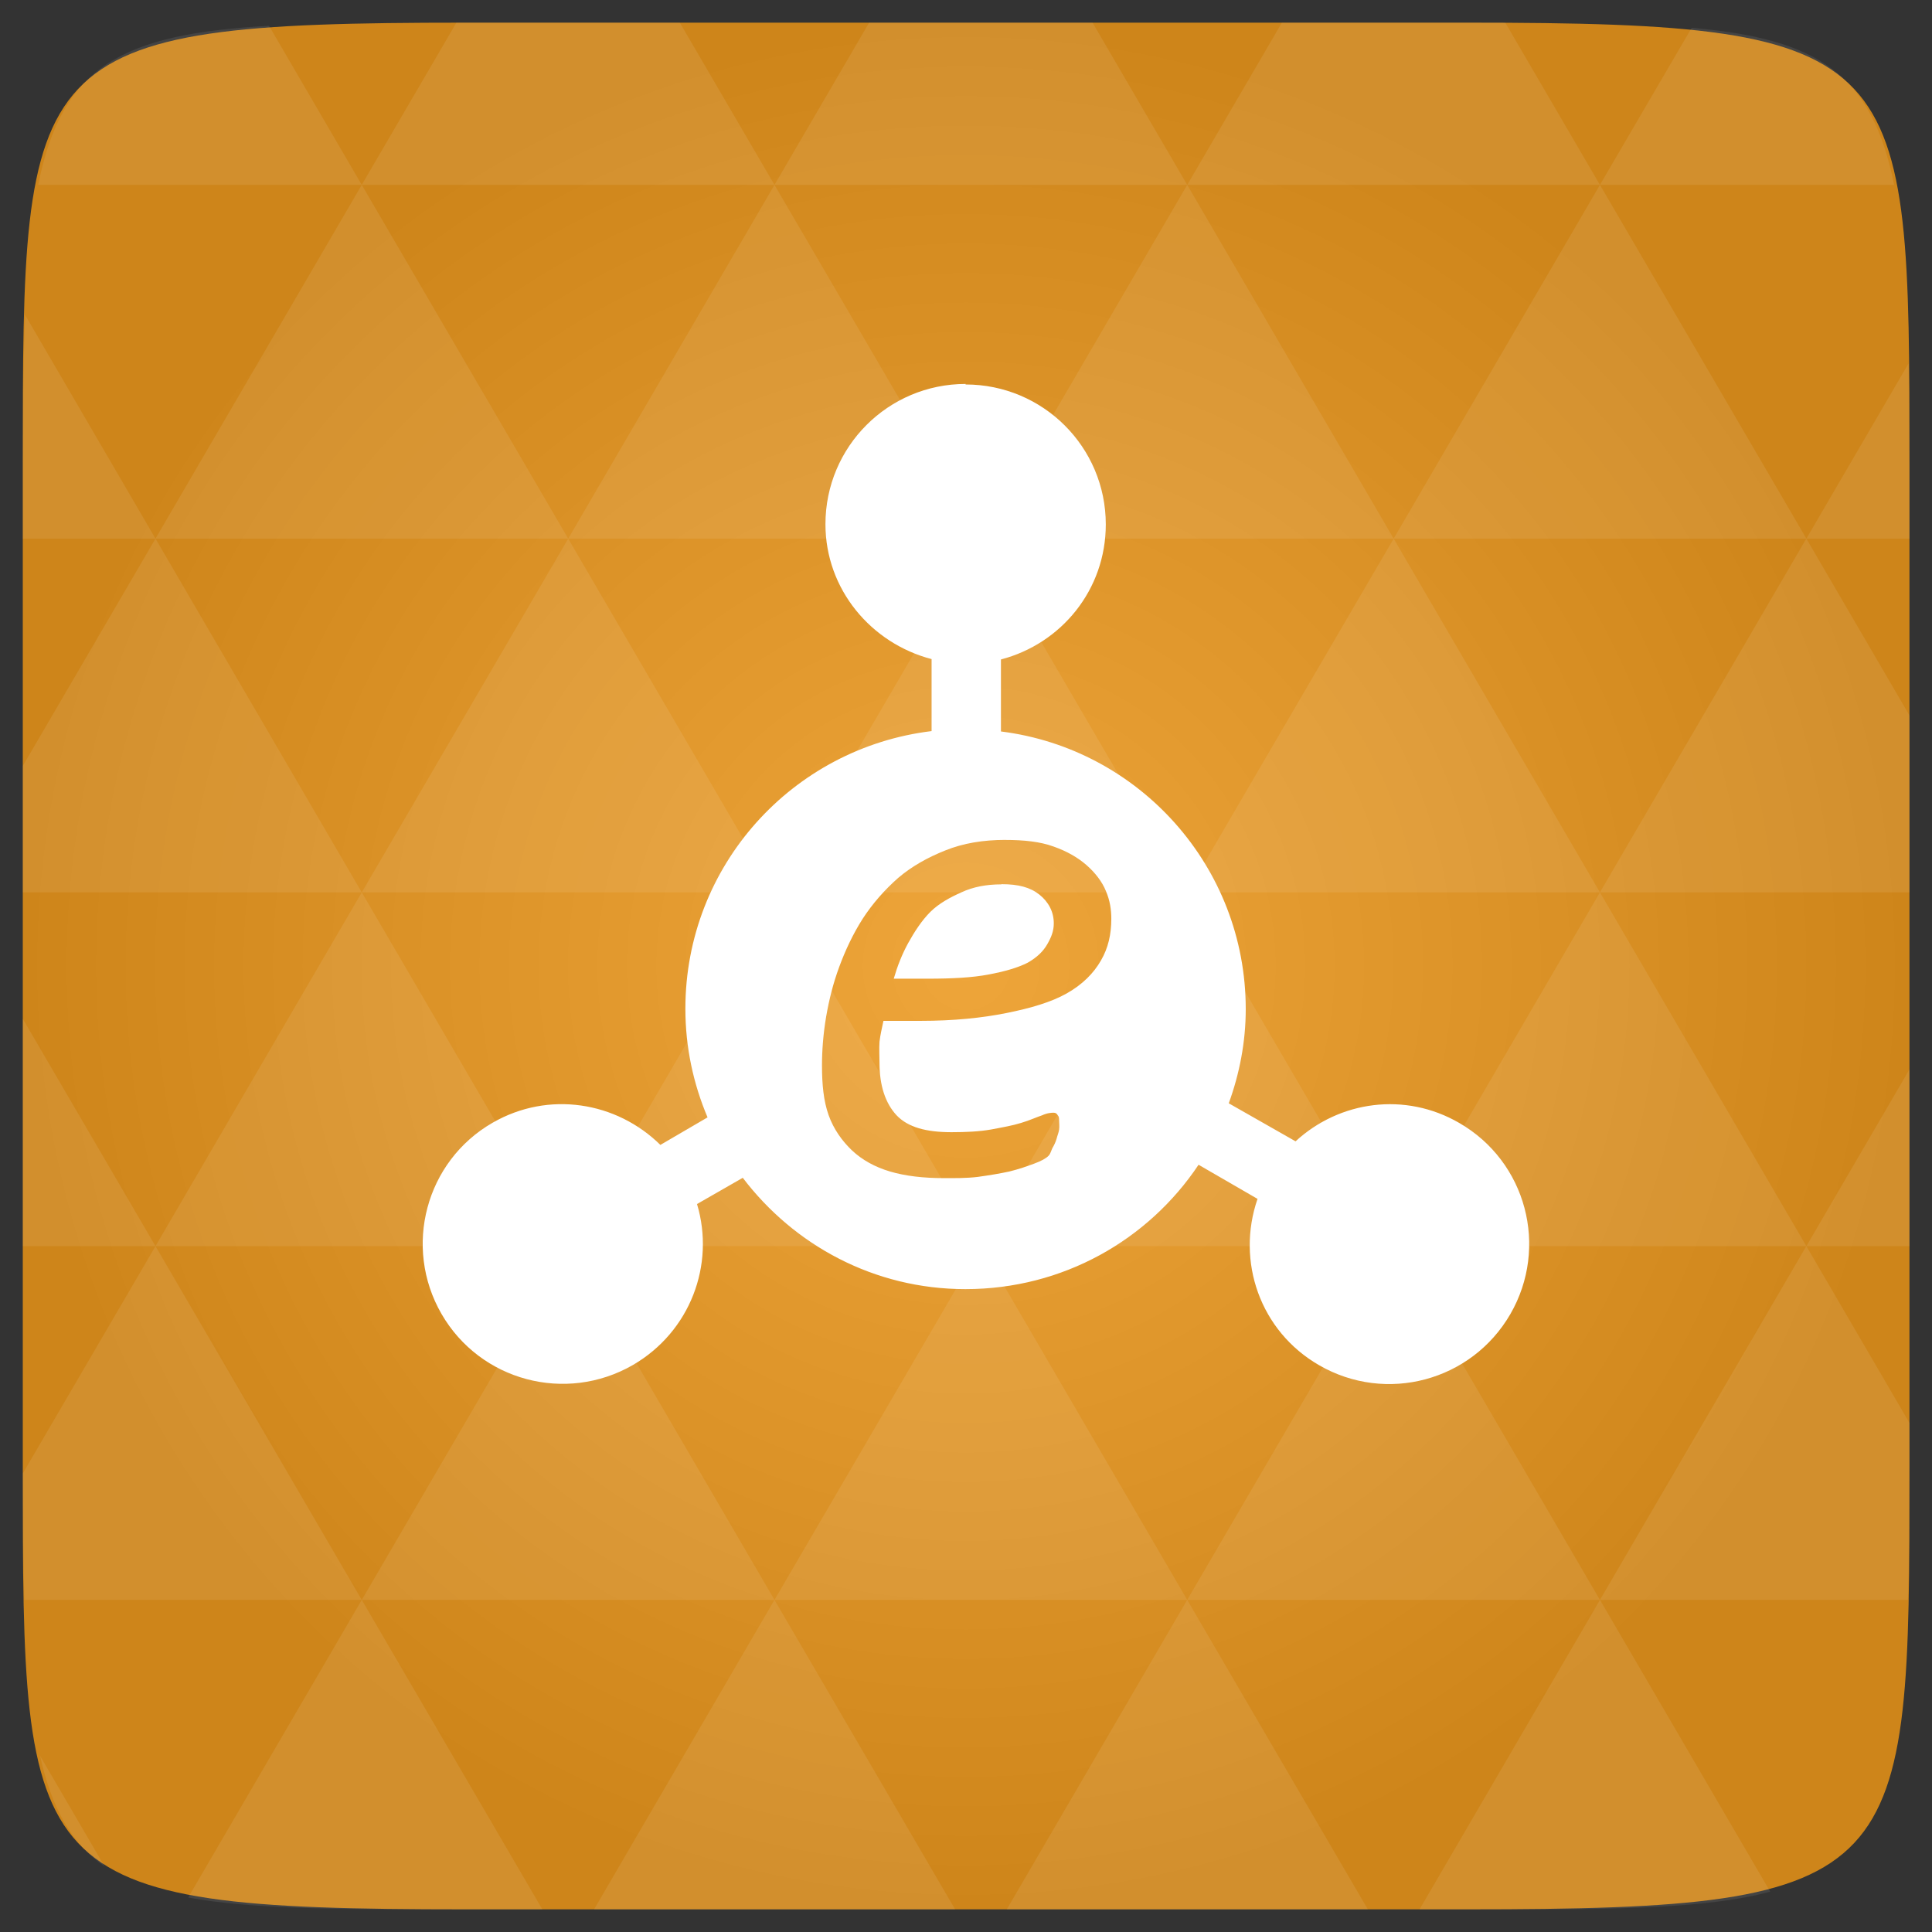 <svg xmlns="http://www.w3.org/2000/svg" viewBox="0 0 48 48"><rect x="0" y="0" width="48" height="48" fill="#333333" stroke="none"/><defs><radialGradient id="thisWeirdIdNameFixesABug0" cx="24" cy="24" r="23.437" gradientUnits="userSpaceOnUse"><stop stop-color="#eea53a"/><stop offset="1" stop-color="#ce851a"/></radialGradient></defs><path d="m 47.44 11.547 l 0 24.906 c 0 10.25 0 10.984 -10.984 10.984 l -24.902 0 c -10.988 0 -10.988 -0.734 -10.988 -10.984 l 0 -24.906 c 0 -10.25 0 -10.984 10.988 -10.984 l 24.902 0 c 10.984 0 10.984 0.734 10.984 10.984" fill="url(#thisWeirdIdNameFixesABug0)"/><!-- color: #eea53a --><path d="m 23.992 9.539 c -1.926 0 -3.484 1.559 -3.484 3.484 c 0 1.621 1.137 2.961 2.637 3.352 l 0 1.789 c -3.449 0.418 -6.117 3.336 -6.117 6.898 c 0 0.961 0.199 1.867 0.551 2.699 l -1.172 0.684 c -1.09 -1.074 -2.777 -1.352 -4.168 -0.551 c -1.664 0.957 -2.23 3.086 -1.27 4.75 c 0.961 1.664 3.086 2.23 4.754 1.27 c 1.426 -0.828 2.047 -2.492 1.594 -4 l 1.137 -0.652 c 1.273 1.676 3.266 2.766 5.531 2.766 c 2.422 0 4.543 -1.219 5.793 -3.09 l 1.465 0.848 c -0.535 1.547 0.059 3.285 1.531 4.133 c 1.664 0.961 3.785 0.395 4.75 -1.27 c 0.961 -1.664 0.398 -3.789 -1.27 -4.75 c -1.348 -0.781 -2.977 -0.547 -4.066 0.457 l -1.66 -0.945 c 0.266 -0.73 0.422 -1.52 0.422 -2.34 c 0 -3.543 -2.652 -6.469 -6.082 -6.898 l 0 -1.789 c 1.5 -0.391 2.605 -1.73 2.605 -3.355 c 0 -1.922 -1.559 -3.477 -3.484 -3.477 m 0.98 11.316 c 0.477 0 0.875 0.043 1.207 0.164 c 0.332 0.117 0.602 0.273 0.813 0.457 c 0.219 0.191 0.395 0.418 0.488 0.652 c 0.098 0.227 0.133 0.457 0.133 0.684 c 0 0.391 -0.078 0.73 -0.258 1.039 c -0.18 0.316 -0.461 0.598 -0.848 0.816 c -0.387 0.219 -0.895 0.367 -1.496 0.488 c -0.602 0.121 -1.305 0.195 -2.145 0.195 l -0.914 0 c -0.039 0.188 -0.078 0.344 -0.098 0.52 c -0.012 0.18 0 0.371 0 0.523 c 0 0.566 0.145 1 0.422 1.301 c 0.285 0.301 0.738 0.422 1.367 0.422 c 0.363 0 0.688 -0.016 0.977 -0.066 c 0.293 -0.055 0.539 -0.098 0.75 -0.164 c 0.215 -0.063 0.387 -0.145 0.52 -0.188 c 0.137 -0.063 0.242 -0.066 0.293 -0.066 c 0.051 0 0.078 0.027 0.102 0.066 c 0.027 0.031 0.031 0.063 0.031 0.129 c 0 0.059 0.012 0.145 0 0.227 c -0.012 0.078 -0.043 0.145 -0.063 0.227 c -0.023 0.078 -0.059 0.156 -0.102 0.227 c -0.035 0.074 -0.051 0.148 -0.098 0.195 c -0.066 0.066 -0.18 0.129 -0.359 0.195 c -0.168 0.063 -0.379 0.137 -0.617 0.195 c -0.234 0.051 -0.496 0.094 -0.777 0.133 c -0.285 0.035 -0.563 0.031 -0.848 0.031 c -0.504 0 -0.953 -0.051 -1.336 -0.164 c -0.379 -0.113 -0.688 -0.285 -0.941 -0.52 c -0.25 -0.238 -0.461 -0.531 -0.586 -0.883 c -0.125 -0.352 -0.164 -0.762 -0.164 -1.234 c 0 -0.367 0.031 -0.781 0.102 -1.203 c 0.074 -0.426 0.172 -0.824 0.324 -1.238 c 0.152 -0.414 0.344 -0.824 0.586 -1.203 c 0.246 -0.379 0.547 -0.719 0.879 -1.012 c 0.34 -0.289 0.73 -0.508 1.172 -0.684 c 0.445 -0.18 0.941 -0.262 1.496 -0.262 m -0.109 1.105 c -0.367 0 -0.695 0.063 -0.98 0.195 c -0.281 0.125 -0.559 0.273 -0.777 0.488 c -0.215 0.215 -0.395 0.492 -0.555 0.781 c -0.152 0.281 -0.262 0.559 -0.355 0.879 l 0.855 0 c 0.594 0 1.098 -0.027 1.492 -0.102 c 0.398 -0.074 0.73 -0.168 0.977 -0.293 c 0.242 -0.137 0.391 -0.289 0.488 -0.457 c 0.102 -0.176 0.164 -0.332 0.164 -0.523 c 0 -0.289 -0.133 -0.535 -0.359 -0.715 c -0.227 -0.18 -0.52 -0.258 -0.938 -0.258 m -0.012 0.004" fill="#fff"/><path d="m 38.27 47.44 c 2.543 -0.012 4.379 -0.082 5.711 -0.441 l -4.23 -7.25 -4.484 7.691 1.191 0 c 0.641 0 1.242 0 1.813 0 z m 1.48 -7.691 -5.125 -8.789 -5.129 8.789 z m 0 0 7.652 0 c 0.031 -0.973 0.039 -2.063 0.039 -3.297 l 0 -1.098 -2.563 -4.395 z m 5.129 -8.789 -5.129 -8.789 -5.125 8.789 z m 0 0 2.563 0 0 -4.395 z m -10.254 0 -5.129 -8.789 -5.125 8.789 z m -10.254 0 -5.129 8.789 10.254 0 z m 0 0 -5.129 -8.789 -5.125 8.789 z m -10.254 0 -5.129 8.789 10.254 0 z m 0 0 -5.129 -8.789 -5.125 8.789 z m -10.254 0 -3.297 5.648 c 0 1.168 0.012 2.211 0.039 3.141 l 8.383 0 z m 0 0 -3.297 -5.648 0 5.648 z m 5.125 8.789 -4.313 7.395 c 1.598 0.293 3.809 0.297 6.879 0.297 l 1.922 0 z m 0 -17.578 -5.125 -8.789 -3.297 5.648 0 3.141 z m 0 0 10.254 0 -5.125 -8.789 z m 5.129 -8.789 -5.129 -8.789 -5.125 8.789 z m 0 0 10.254 0 -5.129 -8.789 z m 5.125 -8.789 -2.352 -4.03 -5.336 0 c -0.078 0 -0.141 0 -0.215 0 l -2.352 4.03 z m 0 0 10.254 0 -2.352 -4.03 -5.551 0 z m 10.254 0 10.254 0 l -2.352 -4.03 c -0.313 0 -0.609 0 -0.941 0 l -4.609 0 z m 0 0 -5.125 8.789 10.254 0 z m 5.129 8.789 10.254 0 -5.129 -8.789 z m 0 0 -5.129 8.789 10.254 0 z m 5.125 8.789 7.691 0 0 -4.395 -2.563 -4.395 z m 5.129 -8.789 2.563 0 0 -1.832 c 0 -0.914 -0.008 -1.75 -0.023 -2.523 z m -15.383 8.789 -5.125 -8.789 -5.129 8.789 z m 10.254 -17.578 7.309 0 c -0.555 -2.758 -1.887 -3.629 -5.03 -3.902 z m -30.762 0 l -2.305 -3.953 c -3.66 0.207 -5.141 0.996 -5.734 3.953 z m -5.125 8.789 l -3.238 -5.555 c -0.043 1.074 -0.059 2.309 -0.059 3.723 l 0 1.832 z m 15.379 26.367 -4.484 7.691 8.973 0 z m 10.254 0 -4.484 7.691 8.973 0 z m -26.898 6.621 -1.602 -2.746 c 0.293 1.316 0.785 2.18 1.602 2.746 z" fill="#fff" fill-opacity="0.085"/></svg>